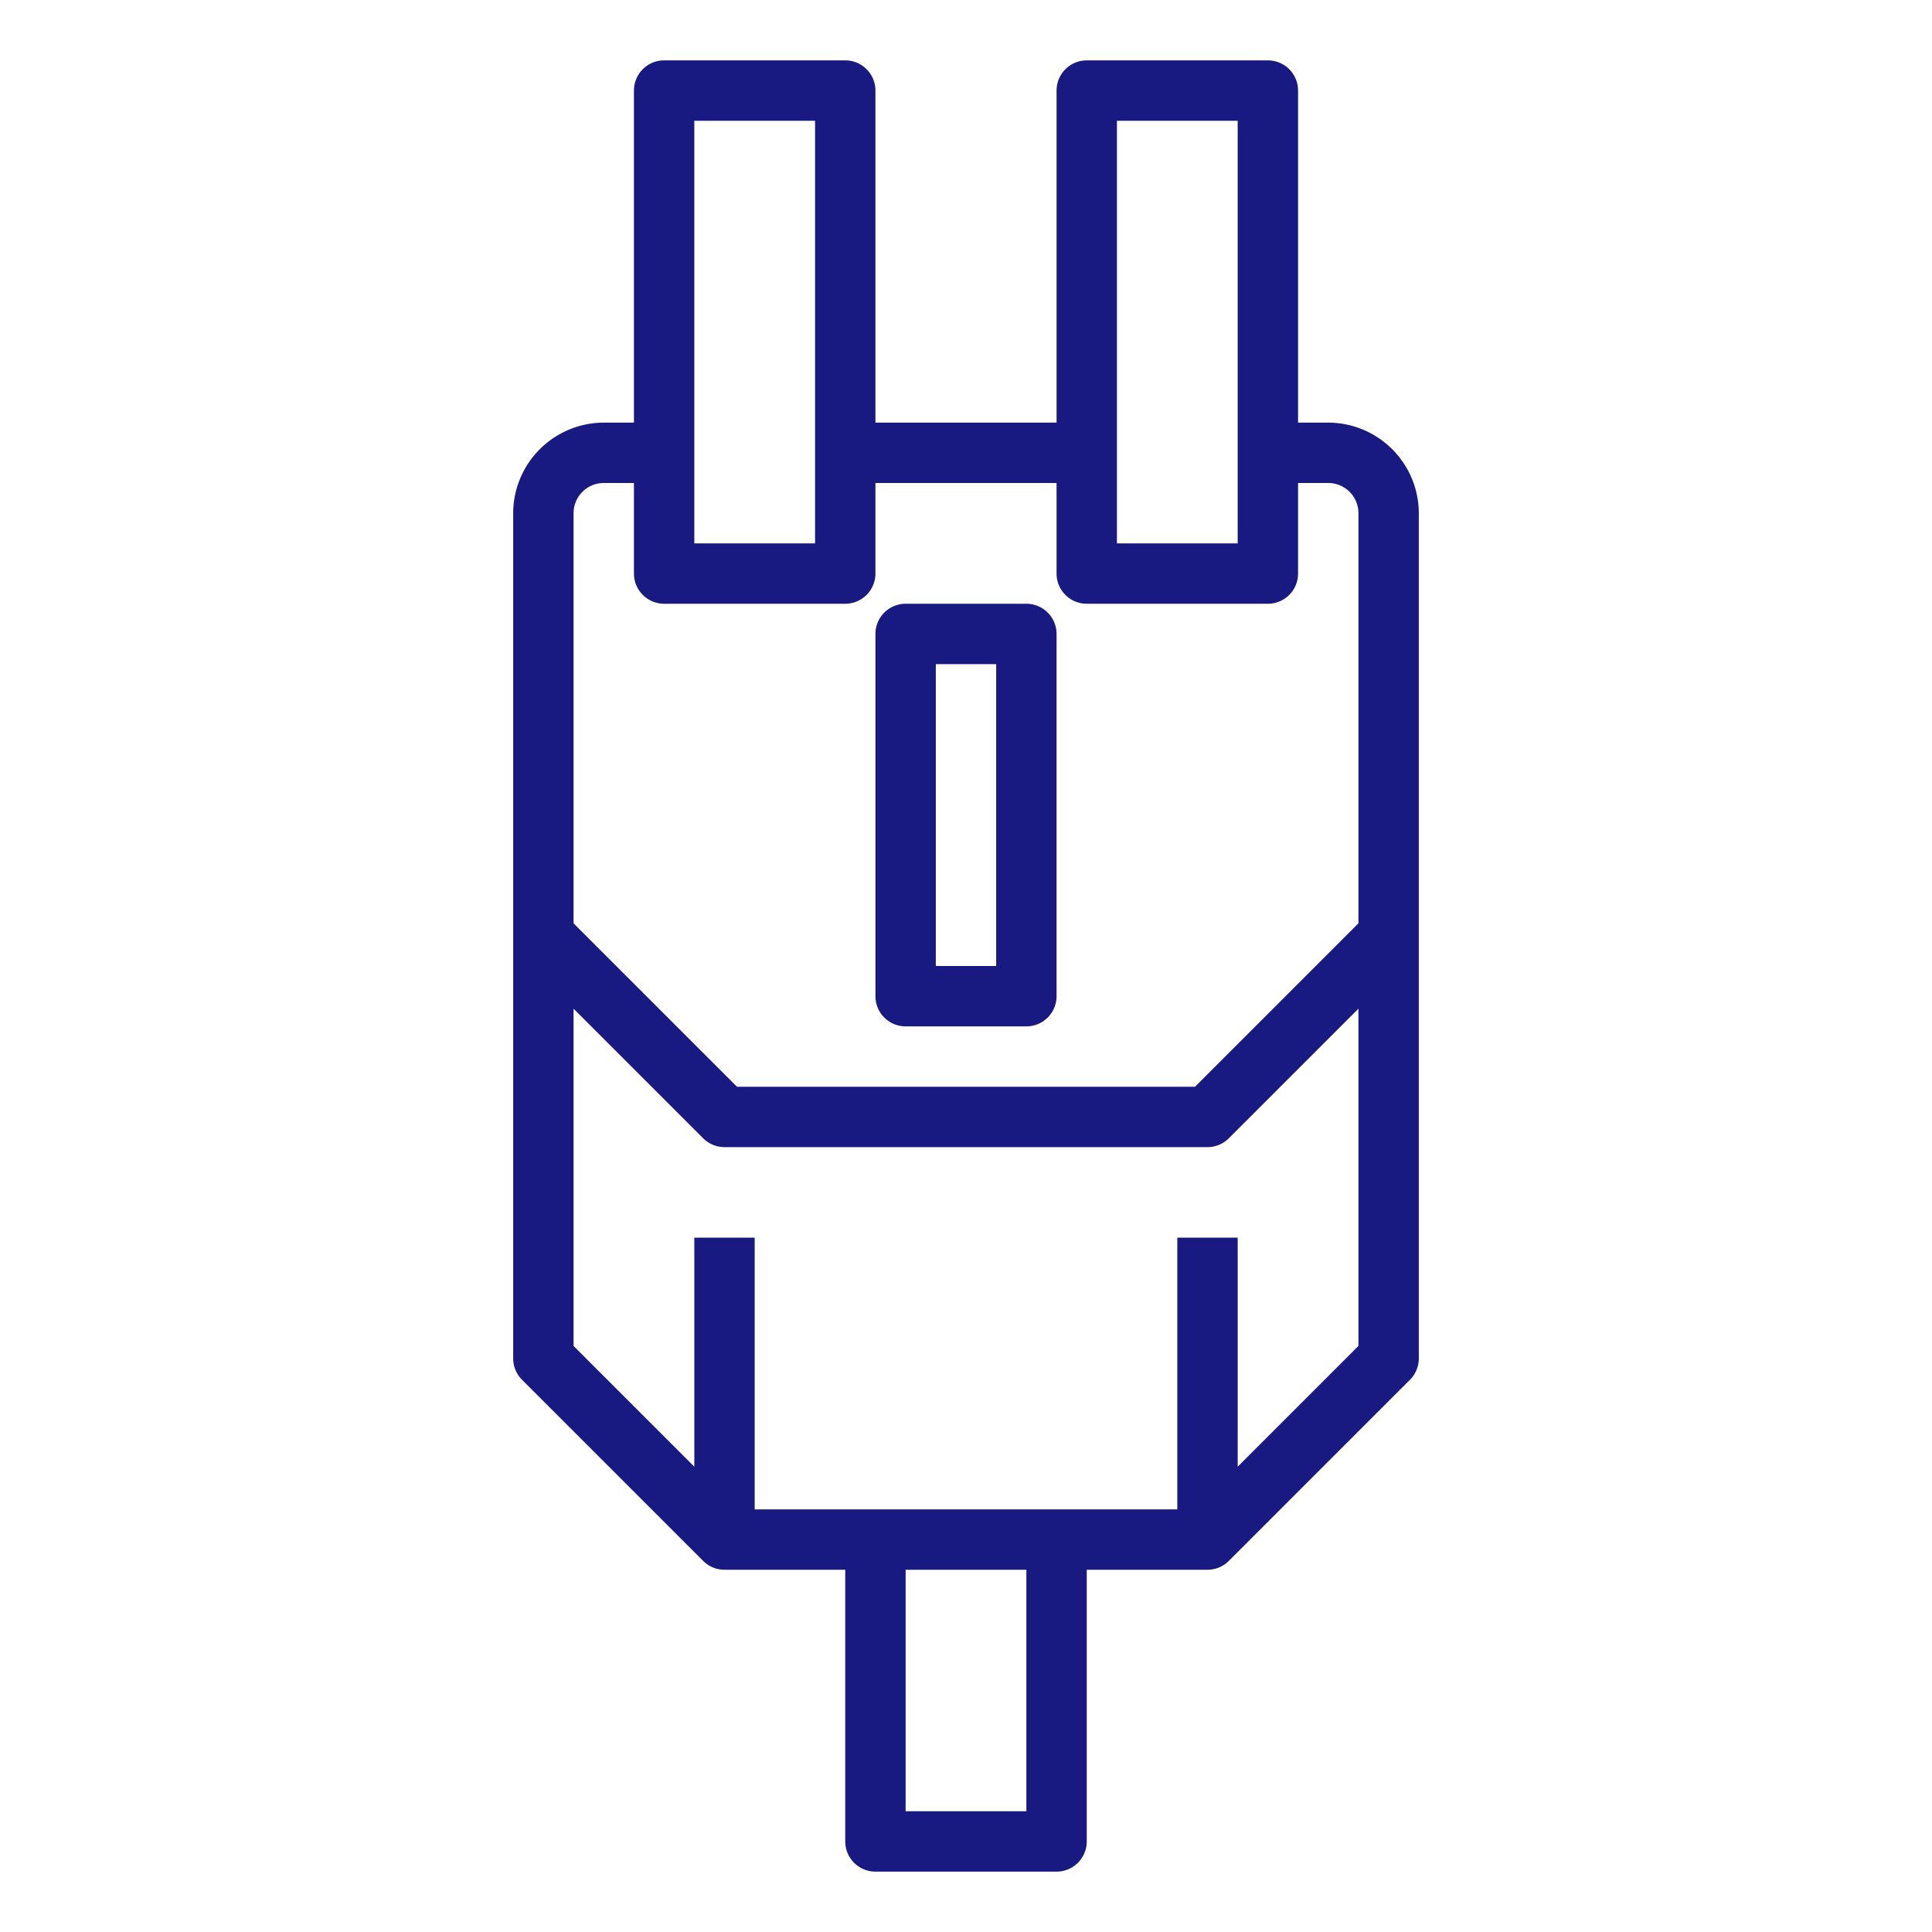 <?xml version="1.0"?>
<svg xmlns="http://www.w3.org/2000/svg" id="line" viewBox="0 0 64 64" width="512px" height="512px"><g><path d="M23.293,51.707A1,1,0,0,0,24,52h4v9a1,1,0,0,0,1,1h6a1,1,0,0,0,1-1V52h4a1,1,0,0,0,.707-.293l6-6A1,1,0,0,0,47,45V17a3.008,3.008,0,0,0-3-3H43V3a1,1,0,0,0-1-1H36a1,1,0,0,0-1,1V14H29V3a1,1,0,0,0-1-1H22a1,1,0,0,0-1,1V14H20a3.008,3.008,0,0,0-3,3V45a1,1,0,0,0,.293.707ZM34,60H30V52h4Zm7-11.414V41H39v9H25V41H23v7.586l-4-4V33.414l4.293,4.293A1,1,0,0,0,24,38H40a1,1,0,0,0,.707-.293L45,33.414V44.586ZM37,4h4V18H37ZM23,4h4V18H23ZM19,17a1,1,0,0,1,1-1h1v3a1,1,0,0,0,1,1h6a1,1,0,0,0,1-1V16h6v3a1,1,0,0,0,1,1h6a1,1,0,0,0,1-1V16h1a1,1,0,0,1,1,1V30.586L39.586,36H24.414L19,30.586Z" data-original="#000000" class="active-path" data-old_color="#000000" fill="#181A82"/><path d="M30,34h4a1,1,0,0,0,1-1V21a1,1,0,0,0-1-1H30a1,1,0,0,0-1,1V33A1,1,0,0,0,30,34Zm1-12h2V32H31Z" data-original="#000000" class="active-path" data-old_color="#000000" fill="#181A82"/></g> </svg>
